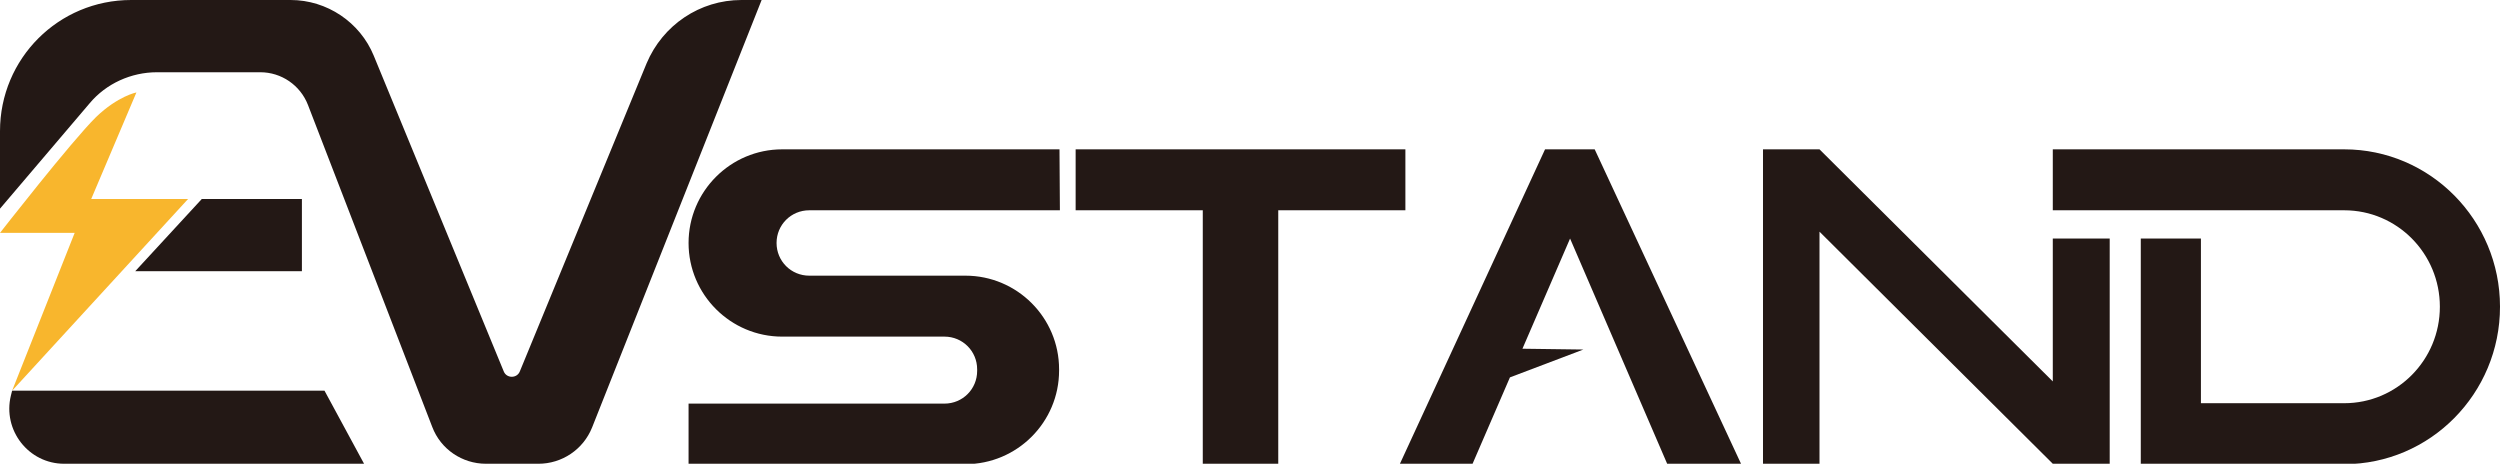 <?xml version="1.0" encoding="utf-8"?>
<!-- Generator: Adobe Illustrator 15.1.0, SVG Export Plug-In . SVG Version: 6.00 Build 0)  -->
<!DOCTYPE svg PUBLIC "-//W3C//DTD SVG 1.1//EN" "http://www.w3.org/Graphics/SVG/1.1/DTD/svg11.dtd">
<svg version="1.1" id="レイヤー_1" xmlns="http://www.w3.org/2000/svg" xmlns:xlink="http://www.w3.org/1999/xlink" x="0px"
	 y="0px" width="619.4px" height="114.9px" viewBox="18 -93 619.4 114.9" enable-background="new 18 -93 619.4 114.9"
	 xml:space="preserve">
<g>
	<path fill="#231815" d="M280.5-56h-68.7c-12.8,0-23.2,10.4-23.2,23.2l0,0c0,12.8,10.4,23.2,23.2,23.2H252c4.5,0,8.1,3.6,8.1,8.1
		v0.4c0,4.5-3.6,8.1-8.1,8.1h-63.4v15h68.6C270,22,280.399,11.6,280.399-1.2v-0.3c0-12.8-10.399-23.2-23.199-23.2h-38.7
		c-4.5,0-8.1-3.6-8.1-8.1l0,0c0-4.5,3.6-8.1,8.1-8.1h62.101L280.5-56L280.5-56z"/>
	<path fill="#231815" d="M334.7-40.9V22H316V-40.9h-31.5V-56h81.7V-40.9H334.7L334.7-40.9z"/>
	<path fill="#231815" d="M407-33.9L395.2-6.6l15.1,0.2L392.101,0.5L382.8,22h-18l36-78h12.301l36.3,78h-18.3L407-33.9"/>
	<polyline fill="#231815" points="454.8,21.9 454.8,-56 468.8,-56 526.6,1.5 526.6,-33.9 540.7,-33.9 540.7,21.9 526.6,21.9 
		468.8,-35.6 468.8,21.9 	"/>
	<path fill="#231815" d="M526.6-56h72.2c21.3,0,38.601,17.5,38.601,39l0,0c0,21.5-17.301,39-38.601,39H548.4V-33.9H563.3V6.9h35.5
		c13.101,0,23.7-10.7,23.7-23.9l0,0c0-13.2-10.6-23.899-23.7-23.899h-72.2V-56L526.6-56z"/>
</g>
<g>
	<path fill="#231815" d="M151.4,21.9h-13c-5.9,0-11.2-3.601-13.3-9.101L94.3-67c-1.9-4.899-6.6-8.1-11.8-8.1H56.9
		c-6.4,0-12.6,2.8-16.7,7.7L18-41.3v-19.2C18-78.5,32.5-93,50.5-93H90c9,0,17.2,5.5,20.6,13.8L142.8-1c0.7,1.8,3.3,1.8,4,0
		l31.4-76.3c4-9.5,13.2-15.7,23.5-15.7h5l-42,105.9C162.5,18.4,157.2,21.9,151.4,21.9z"/>
	<polygon fill="#231815" points="68,-43.7 51.5,-25.8 92.8,-25.8 92.8,-43.7 	"/>
	<path fill="#231815" d="M108.2,21.9H33.9c-8.8,0-15.3-8.3-13.2-16.9L21,3.8h77.4L108.2,21.9z"/>
	<path fill="#F8B62D" d="M18-35.3c0,0,17.7-22.7,23.8-28.7c5.4-5.2,10-6.1,10-6.1L40.6-43.7h24L21,3.8l15.5-39.1H18z"/>
</g>
</svg>
